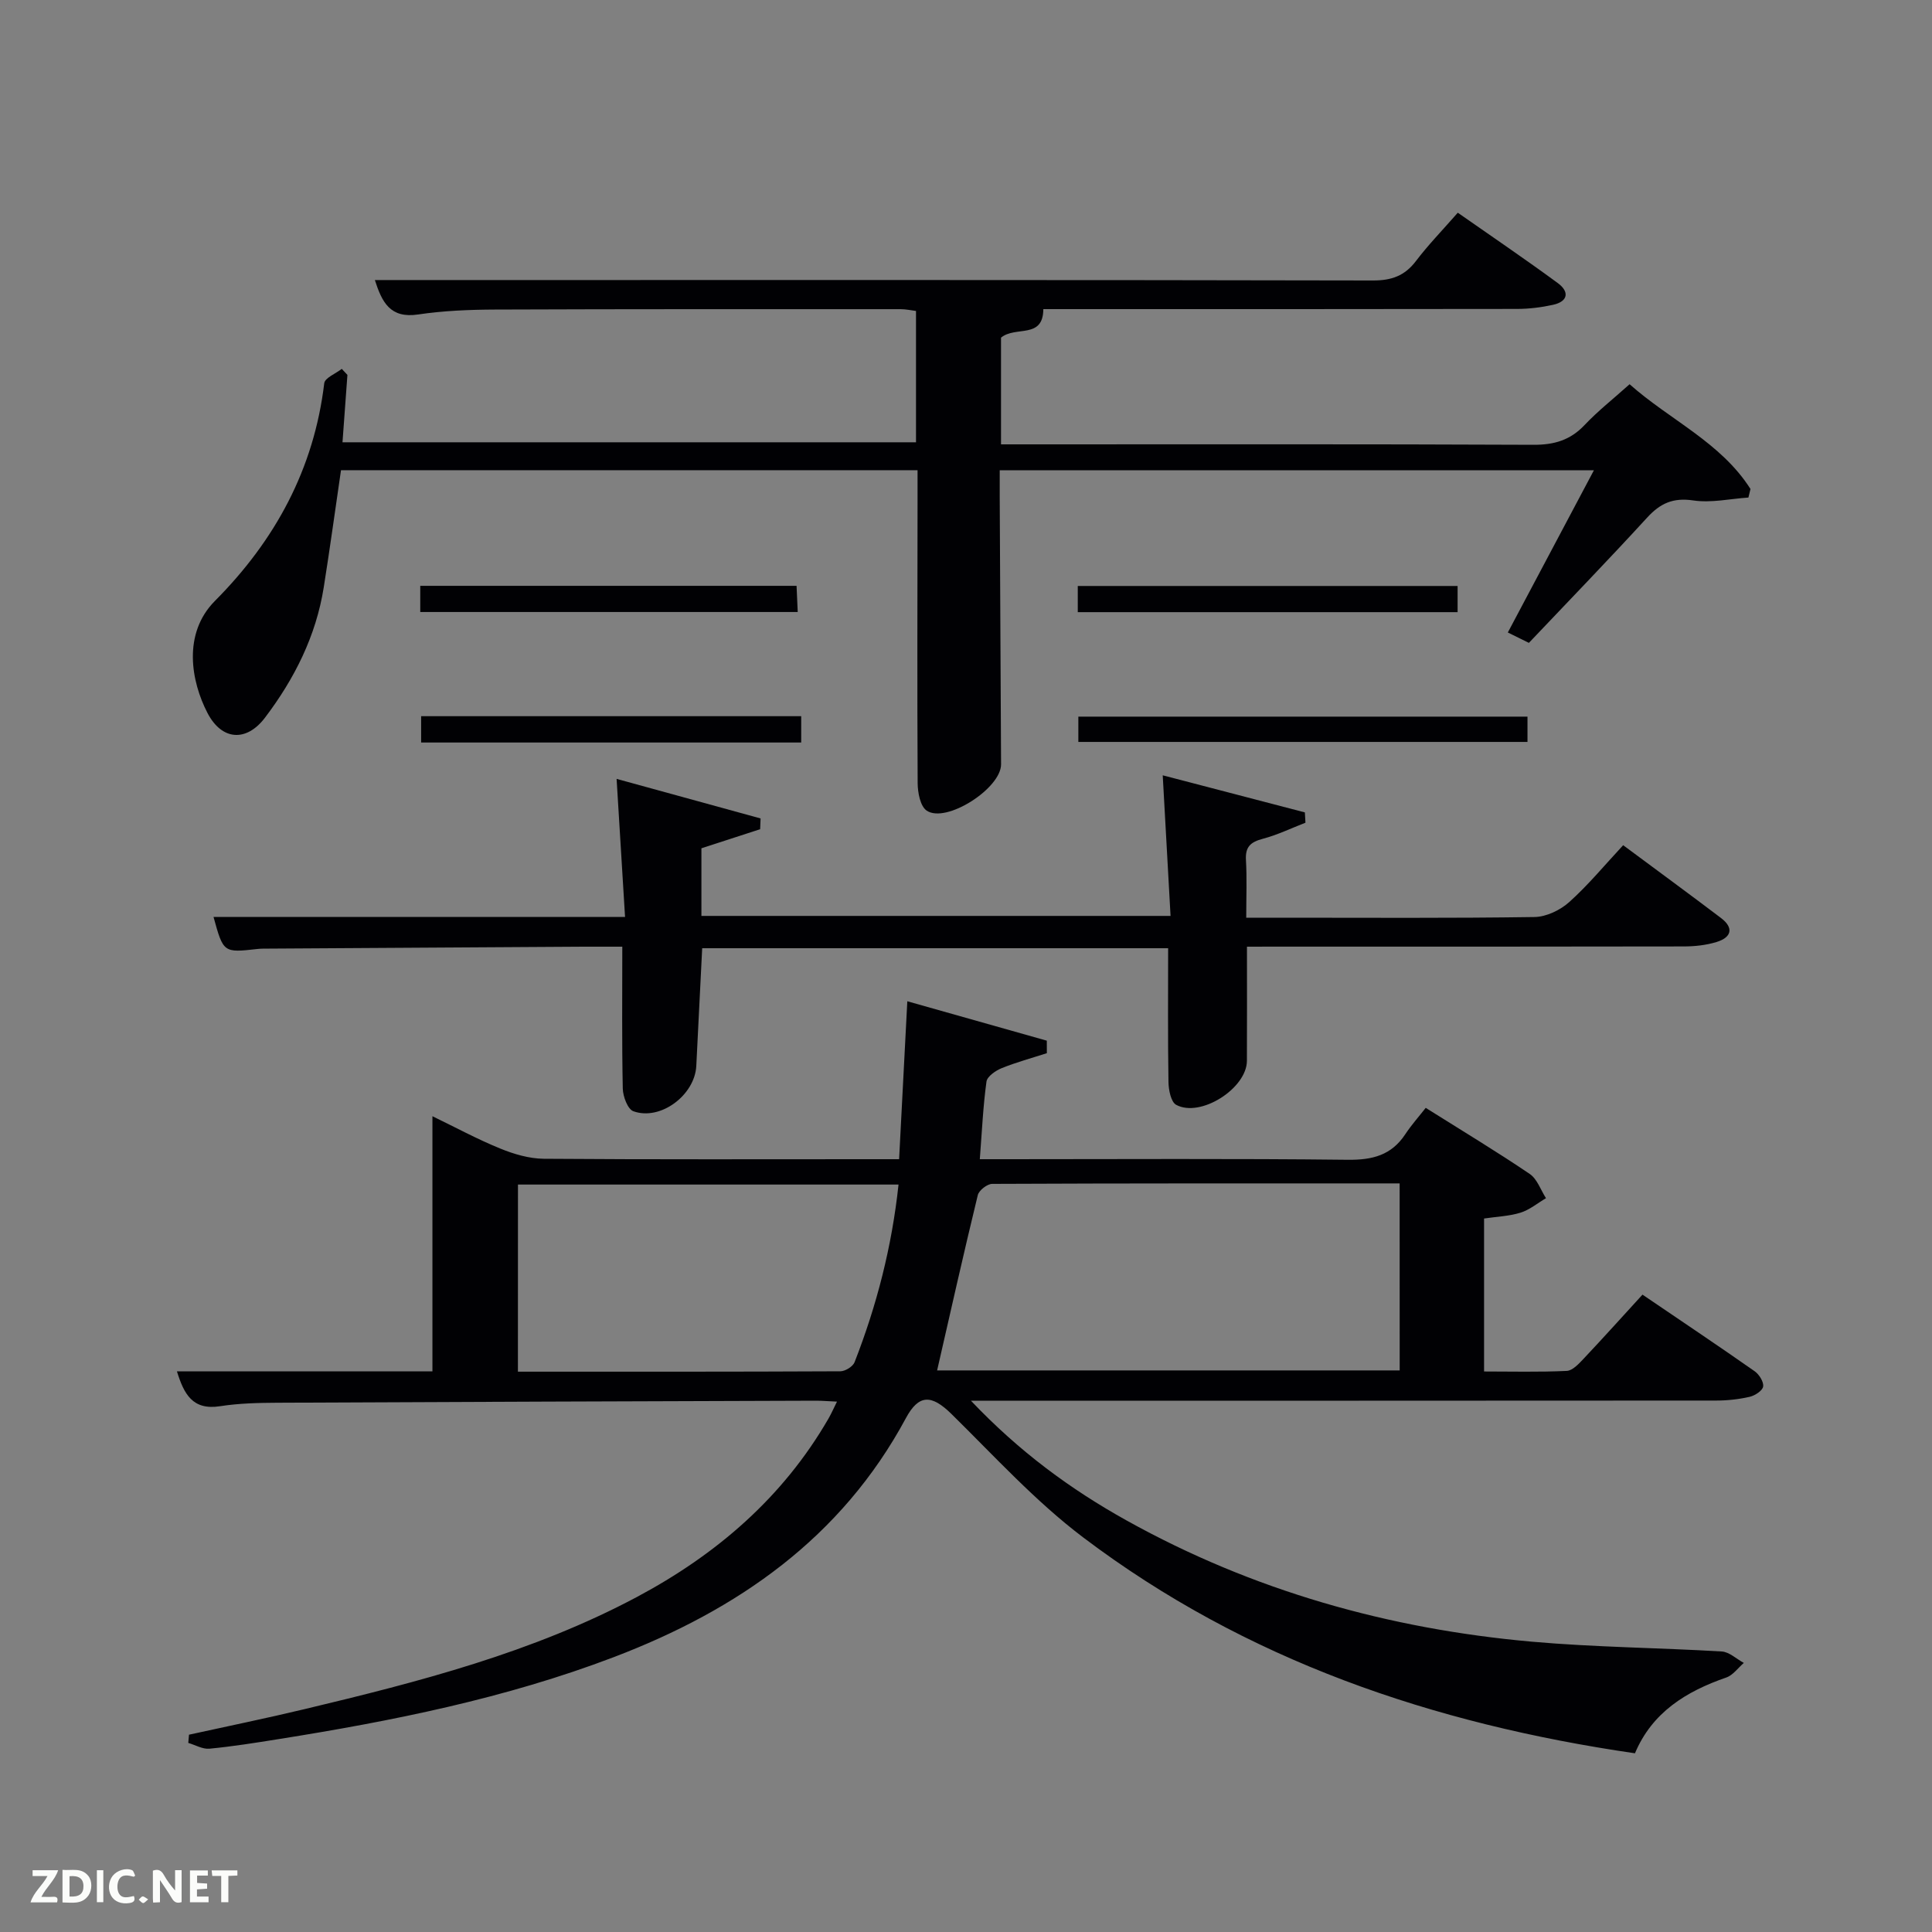 <svg enable-background="new 0 0 400 400" viewBox="0 0 400 400" xmlns="http://www.w3.org/2000/svg"><rect x="0" y="0" width="400" height="400" fill="#808080" stroke="none"/><path d="m338.5 363c-41.87-6.1-80.59-19.25-114.26-44.71-9.88-7.47-18.37-16.81-27.25-25.54-4.14-4.07-6.77-4.1-9.44.87-13.35 24.8-34.82 39.69-60.44 49.46-22.44 8.55-45.84 13.23-69.46 16.99-4.75.76-9.51 1.52-14.3 1.98-1.4.13-2.91-.77-4.37-1.2.05-.57.1-1.13.15-1.7 8-1.76 16.03-3.4 24-5.31 23.61-5.64 47.13-11.69 68.73-23.2 16.45-8.77 30.23-20.59 39.68-36.96.55-.96 1-1.98 1.75-3.49-1.82-.08-3.08-.19-4.33-.19-37.15.12-74.31.24-111.46.42-3.98.02-8.01.11-11.93.72-5.7.89-7.48-2.51-8.94-7.22h52.9c0-17.5 0-34.88 0-52.82 4.63 2.24 9.22 4.73 14.03 6.69 2.83 1.16 6 2.09 9.02 2.12 22.66.17 45.32.09 67.98.09h5.59c.56-10.81 1.11-21.34 1.7-32.7 10.13 2.86 19.51 5.51 28.88 8.16 0 .86.01 1.73.01 2.59-3.13 1.01-6.31 1.87-9.35 3.1-1.26.51-3 1.71-3.15 2.78-.7 5.07-.93 10.21-1.38 16.07h5.68c23.49 0 46.99-.15 70.48.12 5.12.06 9.05-.93 11.93-5.29 1.28-1.94 2.84-3.68 4.23-5.46 7.86 4.94 14.82 9.13 21.53 13.68 1.55 1.05 2.27 3.31 3.37 5.02-1.75 1.03-3.38 2.41-5.27 3-2.33.73-4.87.81-7.55 1.21v31.67c5.64 0 11.39.15 17.12-.12 1.21-.06 2.51-1.48 3.5-2.53 4.1-4.35 8.09-8.79 12.18-13.26 8.45 5.74 15.89 10.72 23.22 15.86.94.66 1.91 2.21 1.76 3.17-.13.86-1.71 1.88-2.81 2.13-2.24.51-4.59.77-6.89.77-49.32.04-98.65.03-147.97.03-1.75 0-3.5 0-6.35 0 10.01 10.55 20.64 18.35 32.27 24.82 26.09 14.51 54.22 22.43 83.83 25.07 13.07 1.16 26.23 1.25 39.34 2.03 1.57.09 3.06 1.55 4.58 2.37-1.2 1.03-2.24 2.54-3.63 3.02-8.33 2.88-15.36 7.23-18.91 15.69zm-48.72-117.99c-28.42 0-56.39-.03-84.35.1-1.04 0-2.75 1.34-2.99 2.33-2.93 12.05-5.64 24.14-8.42 36.29h95.77c-.01-12.87-.01-25.47-.01-38.72zm-182.55 38.98c22.51 0 44.63.03 66.75-.08 1.01 0 2.6-.98 2.95-1.88 4.59-11.76 7.72-23.89 9.1-36.78-26.45 0-52.51 0-78.79 0-.01 12.85-.01 25.45-.01 38.74z" fill="#010104"/><path d="m71.93 77.62c-.33 4.55-.67 9.11-1.02 13.95h118.74c0-9.04 0-17.95 0-27.19-.98-.12-2.08-.37-3.18-.37-28 0-55.99-.03-83.99.08-5.31.02-10.68.24-15.92 1.02-5.77.86-7.47-2.52-8.95-7.13h22.17c61.49 0 122.98-.04 184.47.09 3.85.01 6.58-.96 8.91-4.03 2.5-3.3 5.41-6.29 8.66-10 6.98 4.88 13.94 9.6 20.72 14.58 2.39 1.76 2.17 3.79-1.01 4.49-2.41.53-4.92.84-7.39.85-32.67.06-65.32.04-98.13.04-.04 6.29-5.78 3.41-8.76 5.91v22.09h5.25c34.99 0 69.99-.07 104.98.09 4.29.02 7.63-.95 10.6-4.1 2.73-2.89 5.89-5.37 9.31-8.44 8.33 7.41 18.89 12.03 25.03 21.69-.14.59-.29 1.18-.43 1.77-3.81.26-7.72 1.15-11.42.6-4.17-.62-6.83.59-9.54 3.55-7.98 8.71-16.2 17.2-24.49 25.94-1.37-.68-2.65-1.31-4.36-2.15 5.94-11.2 11.75-22.14 17.82-33.58-41.16 0-81.82 0-123.02 0 0 1.83-.01 3.61 0 5.39.09 18.49.2 36.99.28 55.48.02 4.98-11.38 12.31-15.4 9.59-1.33-.9-1.86-3.74-1.87-5.69-.11-19.66-.04-39.33-.02-58.99 0-1.82 0-3.63 0-5.8-39.96 0-79.66 0-119.37 0-1.2 8.21-2.3 16.24-3.57 24.24-1.6 10.09-6.07 18.95-12.17 27-3.85 5.07-8.93 4.74-11.9-.97-3.39-6.52-5.2-16.42 1.54-23.21 12.46-12.52 20.5-27.28 22.63-45.06.13-1.12 2.37-1.99 3.63-2.98.39.42.78.83 1.17 1.25z" fill="#010104"/><path d="m258.17 196c0 8.34.03 15.98-.01 23.63-.03 5.72-9.63 11.84-14.65 9.11-1.08-.59-1.56-3.07-1.59-4.69-.15-9.13-.07-18.27-.07-27.73-32.22 0-64.27 0-96.47 0-.41 8.2-.8 16.29-1.22 24.38-.32 6.06-7.44 11.39-13.03 9.37-1.17-.42-2.15-3.05-2.19-4.68-.2-9.62-.1-19.24-.1-29.39-2.88 0-5.5-.01-8.11 0-21.66.13-43.31.26-64.97.4-.83.01-1.67-.02-2.5.08-6.98.79-7.02.77-9.05-6.63h85.2c-.58-9.55-1.15-18.73-1.75-28.59 9.88 2.72 19.84 5.45 29.81 8.19-.03.74-.06 1.49-.09 2.23-3.96 1.29-7.92 2.57-12.16 3.95v14h97.13c-.53-9.5-1.06-18.99-1.62-29.11 9.83 2.57 19.63 5.12 29.43 7.68.04.71.08 1.42.12 2.13-2.93 1.14-5.8 2.53-8.82 3.33-2.5.66-3.66 1.63-3.5 4.38.22 3.79.06 7.59.06 11.96h7.71c17.33 0 34.66.12 51.98-.14 2.45-.04 5.33-1.43 7.2-3.11 3.92-3.52 7.31-7.63 11.15-11.76 6.96 5.17 13.65 10.07 20.25 15.07 2.76 2.09 2.13 4.04-.91 4.97-2.18.67-4.56.92-6.86.92-28.16.06-56.31.04-84.47.04-1.83.01-3.64.01-5.9.01z" fill="#010104"/><path d="m316.25 148.37v5.24c-31 0-61.87 0-92.99 0 0-1.64 0-3.25 0-5.24z" fill="#010104"/><path d="m301.78 121.32v5.42c-26.29 0-52.36 0-78.64 0 0-1.87 0-3.48 0-5.42z" fill="#010104"/><path d="m165.88 148.28v5.45c-26.23 0-52.28 0-78.69 0 0-1.74 0-3.45 0-5.45z" fill="#010104"/><path d="m87.01 126.71c0-1.9 0-3.52 0-5.42h77.91c.07 1.69.15 3.4.24 5.42-26.08 0-51.83 0-78.15 0z" fill="#010104"/><g fill="#fbfcfa"><path d="m37.59 393.81c-.92.31-1.52.05-2-.78-.7-1.2-1.52-2.34-2.47-3.78v4.59c-.55.03-.95.05-1.41.07-.03-.37-.06-.64-.06-.91 0-1.91 0-3.81 0-5.7 1.13-.41 1.77-.03 2.29.91.62 1.11 1.38 2.14 2.31 3.19v-4.2h1.35v6.61z"/><path d="m12.94 393.88v-6.75c1.9.19 3.93-.54 5.37 1.29.8 1.01.78 2.88.03 3.97-1.37 1.97-3.4 1.51-5.4 1.49m1.45-1.22c2.04.12 2.92-.58 2.89-2.21-.03-1.51-.98-2.19-2.89-2z"/><path d="m11.81 393.87h-5.49c.68-2.18 2.47-3.48 3.51-5.45h-3.08v-1.21h5.29c-.71 2.13-2.44 3.48-3.47 5.51.86 0 1.63.04 2.39-.01.79-.05 1.14.21.85 1.16"/><path d="m39.33 393.86v-6.61h3.7v1.07h-2.22v1.52c.68.04 1.34.09 2.07.13v1.07c-.72.05-1.38.09-2.1.14v1.48h2.4v1.19h-3.85z"/><path d="m27.71 388.56c-1.15-.3-2.46-.61-3.1.64-.37.73-.41 1.93-.06 2.67.63 1.35 1.99.93 3.17.68.35.94-.01 1.32-.93 1.46-1.62.25-3.05-.27-3.76-1.48-.72-1.24-.6-3.03.31-4.17.88-1.11 2.71-1.7 4-1.16.32.13.44.74.65 1.12-.1.08-.19.16-.28.24"/><path d="m49.15 387.24v1.07c-.59.02-1.17.05-1.87.08v5.44h-1.48v-5.44h-1.85c-.05-.4-.08-.73-.13-1.15z"/><path d="m20.06 387.21h1.33v6.62h-1.33z"/><path d="m30.68 393.25c-.49.38-.8.79-1.05.76-.32-.05-.6-.45-.9-.7.26-.24.51-.64.8-.67.29-.04.62.3 1.15.61"/></g></svg>